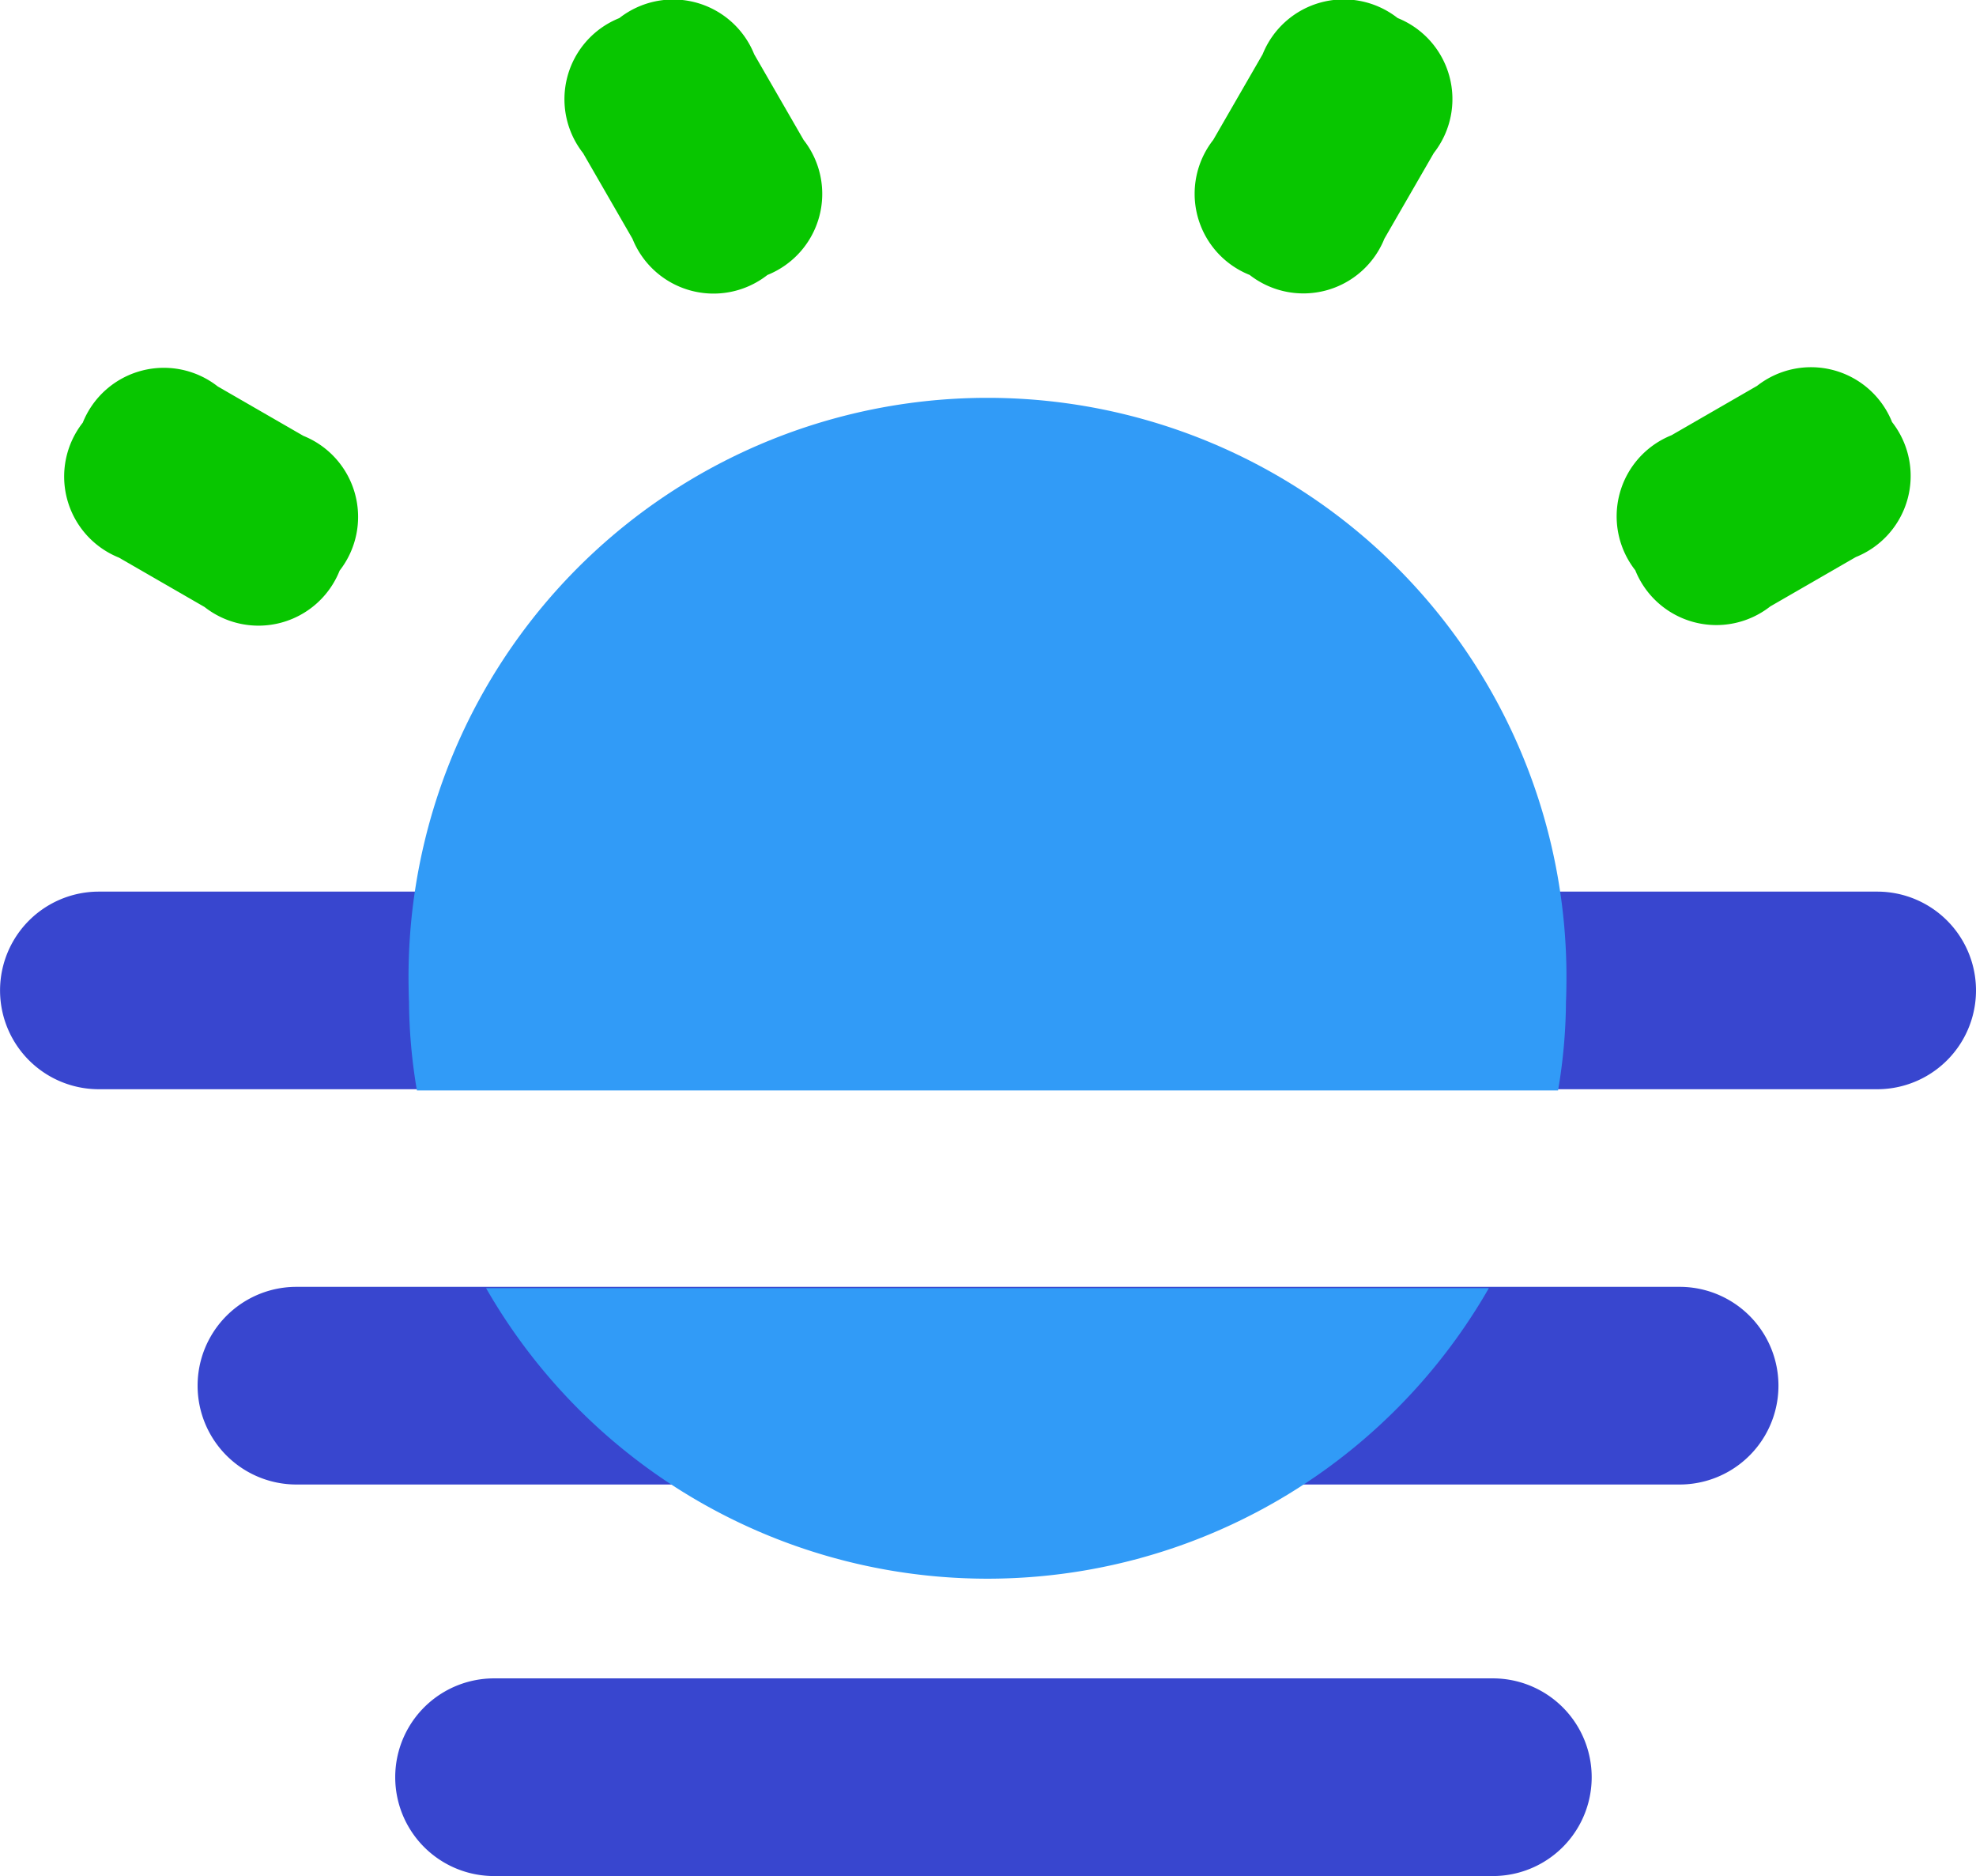 <svg xmlns="http://www.w3.org/2000/svg" width="36.925" height="35.05" viewBox="0 0 36.925 35.05">
  <g id="组_1382" data-name="组 1382" transform="translate(-85.333 -106.057)">
    <path id="路径_425" data-name="路径 425" d="M94.565,509.482a1.846,1.846,0,0,1,0-3.693H113.23a1.846,1.846,0,1,1,0,3.693Zm25.847-14.7H87.18a1.846,1.846,0,1,1,0-3.692h33.232a1.846,1.846,0,1,1,0,3.692Zm-3.692,7.385H90.872a1.846,1.846,0,0,1,0-3.693H116.72a1.846,1.846,0,0,1,0,3.693Z" transform="translate(0 -368.375)" fill="#3846cf"/>
    <path id="路径_426" data-name="路径 426" d="M604.108,112.115m-1.6-.923h0a1.632,1.632,0,0,1-.676-2.522l.923-1.6a1.632,1.632,0,0,1,2.522-.676h0a1.632,1.632,0,0,1,.676,2.522l-.923,1.6A1.632,1.632,0,0,1,602.51,111.192Z" transform="translate(-493.827)" fill="#08c600"/>
    <path id="路径_427" data-name="路径 427" d="M787.959,251.307m.923,1.6h0a1.632,1.632,0,0,1-.676,2.522l-1.6.923a1.632,1.632,0,0,1-2.522-.676h0a1.632,1.632,0,0,1,.676-2.522l1.6-.923A1.632,1.632,0,0,1,788.882,252.906Z" transform="translate(-668.193 -138.965)" fill="#08c600"/>
    <path id="路径_428" data-name="路径 428" d="M272.792,288a10.819,10.819,0,0,0-10.819,10.819h21.62A10.8,10.8,0,0,0,272.792,288Z" transform="translate(-168.997 -174.07)" fill="#4d69ff" opacity="0.72"/>
    <path id="路径_429" data-name="路径 429" d="M315.768,107.335m1.6-.923h0a1.632,1.632,0,0,1,2.522.676l.923,1.6a1.632,1.632,0,0,1-.676,2.522h0a1.632,1.632,0,0,1-2.522-.676l-.923-1.6A1.632,1.632,0,0,1,317.367,106.412Z" transform="translate(-220.463 -0.016)" fill="#08c600"/>
    <path id="路径_430" data-name="路径 430" d="M119.336,267.259m-.923,1.6h0a1.632,1.632,0,0,1-2.522.676l-1.6-.923a1.632,1.632,0,0,1-.676-2.522h0a1.632,1.632,0,0,1,2.522-.676l1.6.923A1.632,1.632,0,0,1,118.412,268.858Z" transform="translate(-26.735 -152.137)" fill="#08c600"/>
    <path id="路径_431" data-name="路径 431" d="M283.24,290.62a10.155,10.155,0,0,0,.148-1.68,10.819,10.819,0,1,0-21.62,0,10.155,10.155,0,0,0,.148,1.68Zm-20.032,3.693a10.8,10.8,0,0,0,18.739,0Z" transform="translate(-168.792 -164.19)" fill="#319bf7"/>
  </g>
</svg>
